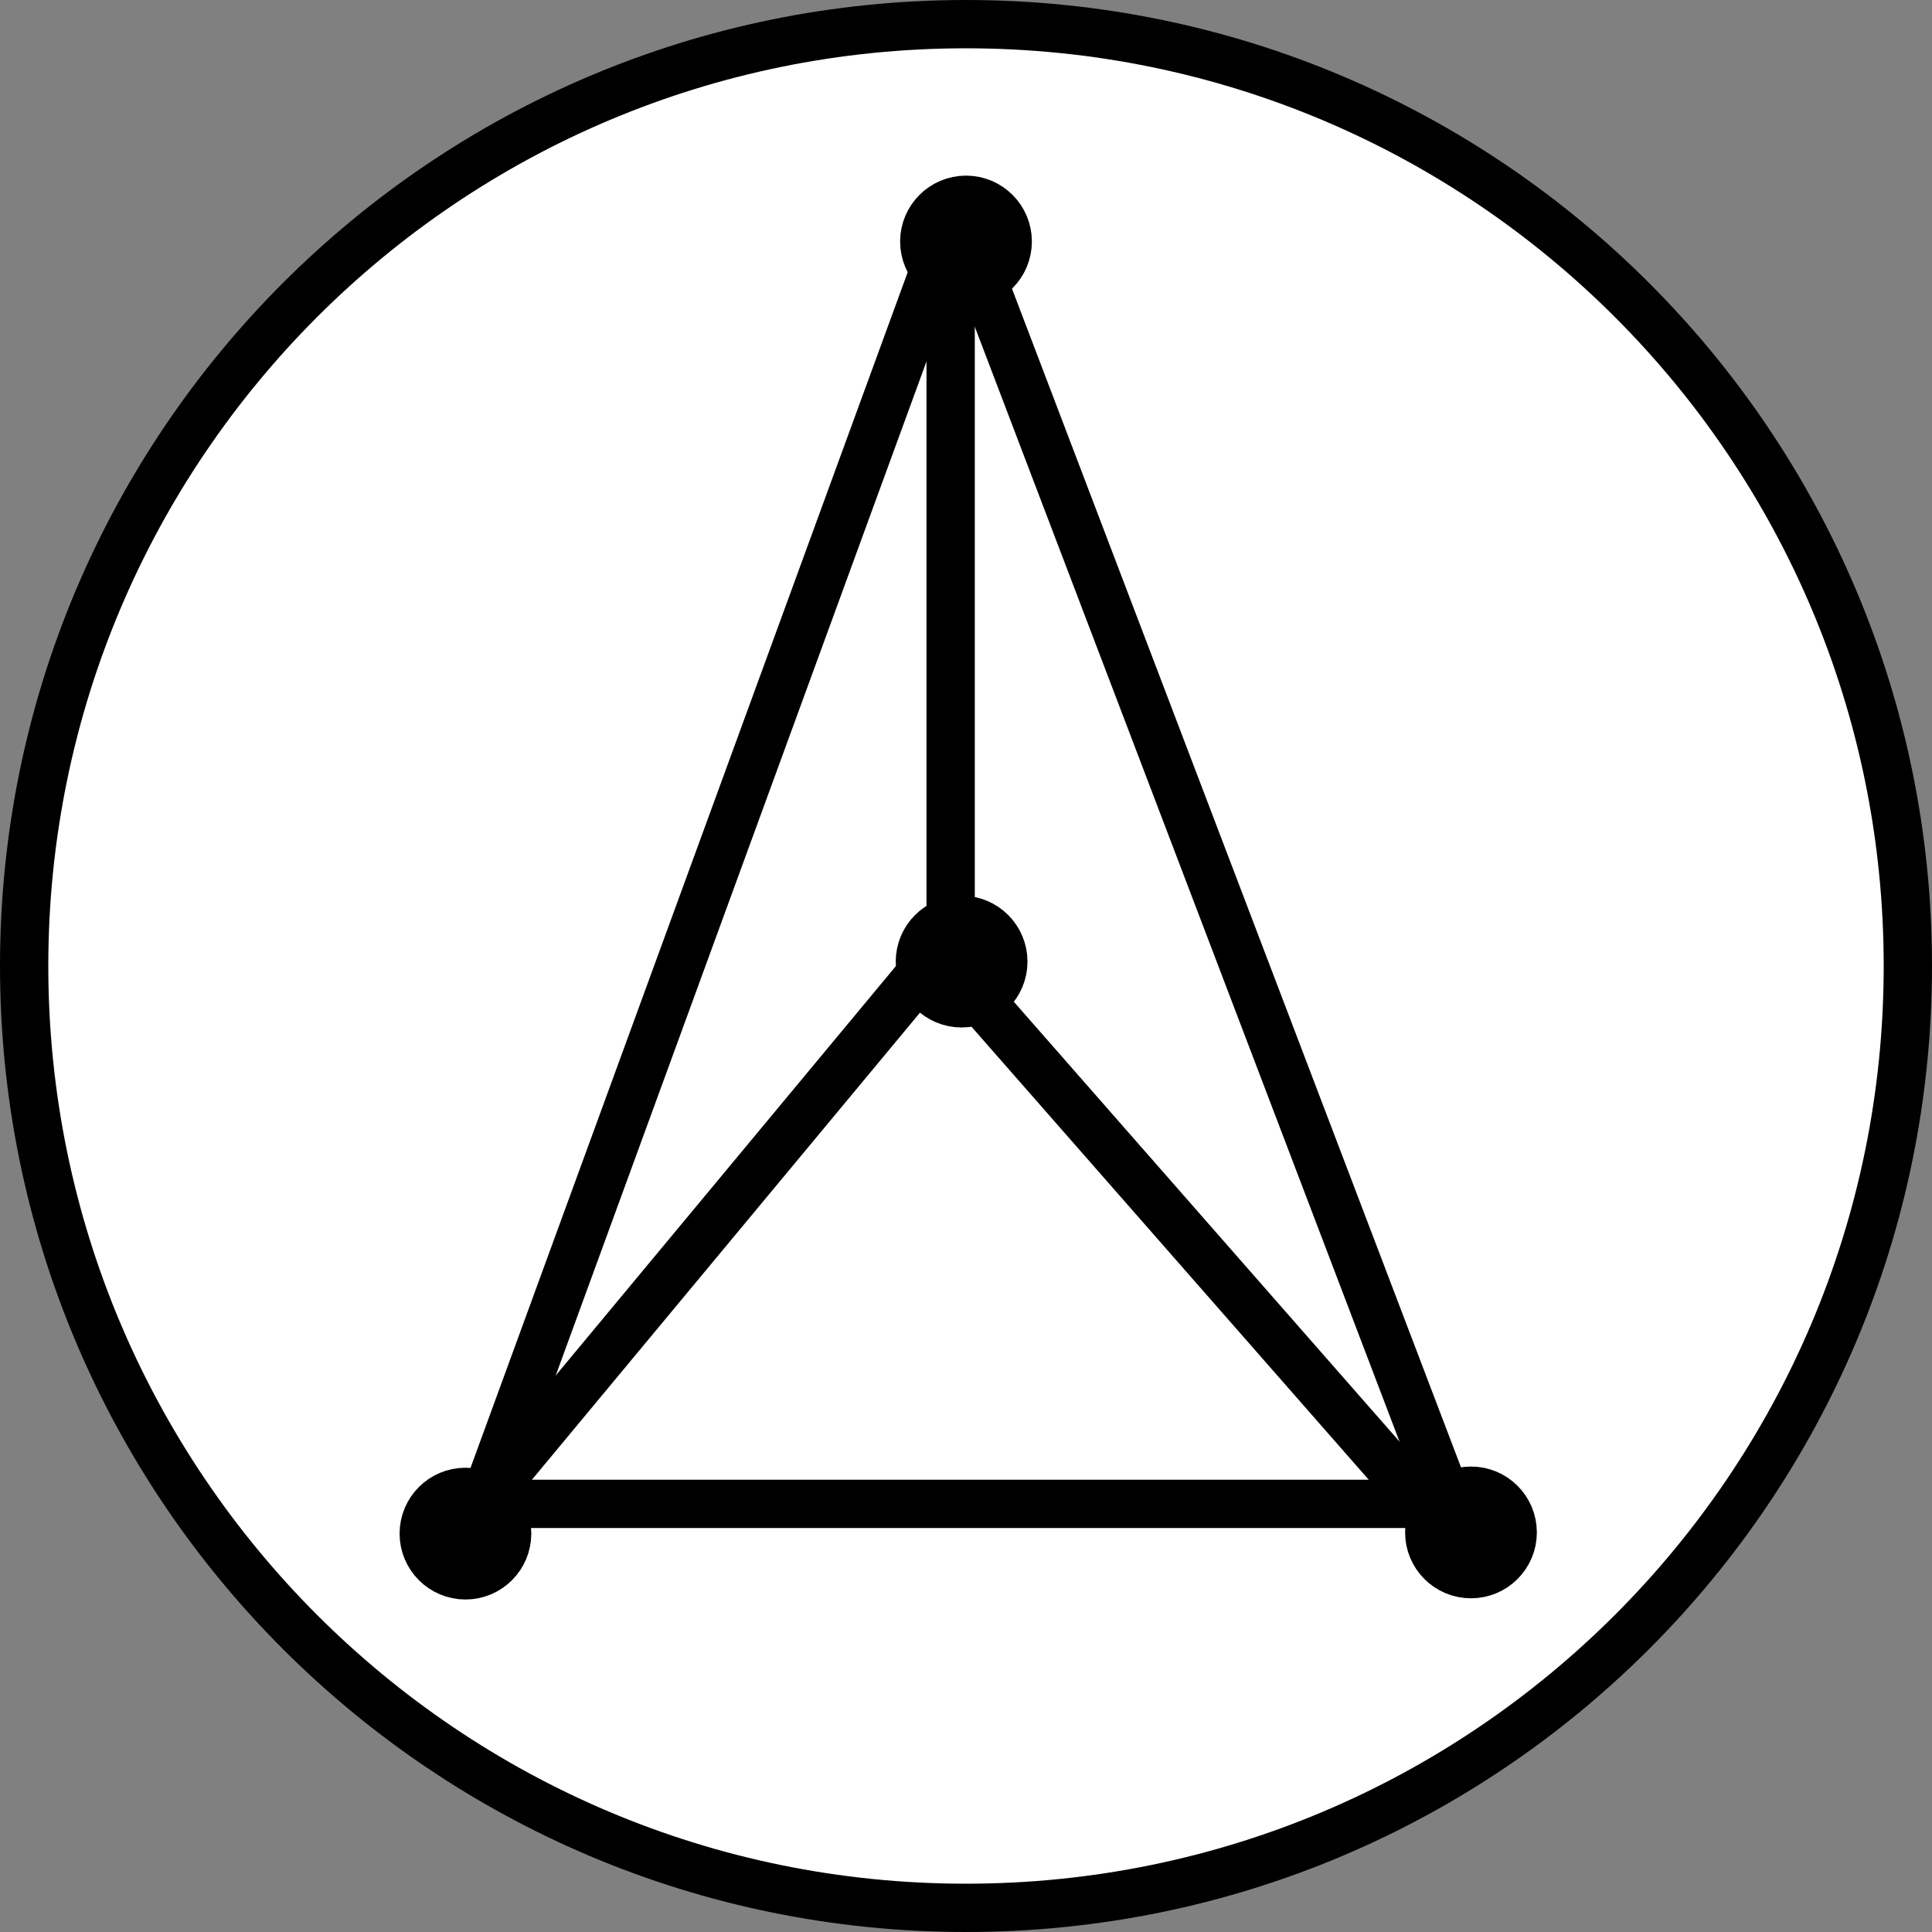 <svg width="40" height="40" viewBox="0 0 40 40" fill="none" xmlns="http://www.w3.org/2000/svg">
<rect x="0" y="0" width="40" height="40" fill="#808080" stroke="none"/>
<path d="M20 0.5C30.77 0.5 39.5 9.23 39.5 20C39.5 30.77 30.77 39.5 20 39.5C9.23 39.5 0.5 30.77 0.5 20C0.5 9.23 9.23 0.5 20 0.5Z" fill="white" stroke="black"/>
<line x1="30.169" y1="31.966" x2="19.806" y2="20.148" stroke="black"/>
<line x1="19.682" y1="19.818" x2="19.682" y2="5.091" stroke="black"/>
<line x1="9.797" y1="31.317" x2="19.616" y2="19.499" stroke="black"/>
<line x1="10.182" y1="31.136" x2="30.182" y2="31.136" stroke="black"/>
<line x1="30.26" y1="31.814" x2="20.078" y2="5.087" stroke="black"/>
<path d="M9.818 31.638L19.591 4.909" stroke="black"/>
<circle cx="30.455" cy="31.727" r="0.864" fill="black" stroke="black"/>
<path d="M20 4.136C20.477 4.136 20.864 4.523 20.864 5C20.864 5.477 20.477 5.864 20 5.864C19.523 5.864 19.136 5.476 19.136 5C19.137 4.523 19.523 4.137 20 4.136Z" fill="black" stroke="black"/>
<path d="M9.636 30.888C10.113 30.888 10.5 31.275 10.5 31.752C10.5 32.228 10.113 32.616 9.636 32.616C9.159 32.615 8.773 32.228 8.773 31.752C8.773 31.275 9.159 30.888 9.636 30.888Z" fill="black" stroke="black"/>
<path d="M19.909 19.045C20.386 19.045 20.773 19.432 20.773 19.909C20.773 20.386 20.386 20.773 19.909 20.773C19.432 20.773 19.045 20.386 19.045 19.909C19.046 19.432 19.432 19.046 19.909 19.045Z" fill="black" stroke="black"/>
</svg>
